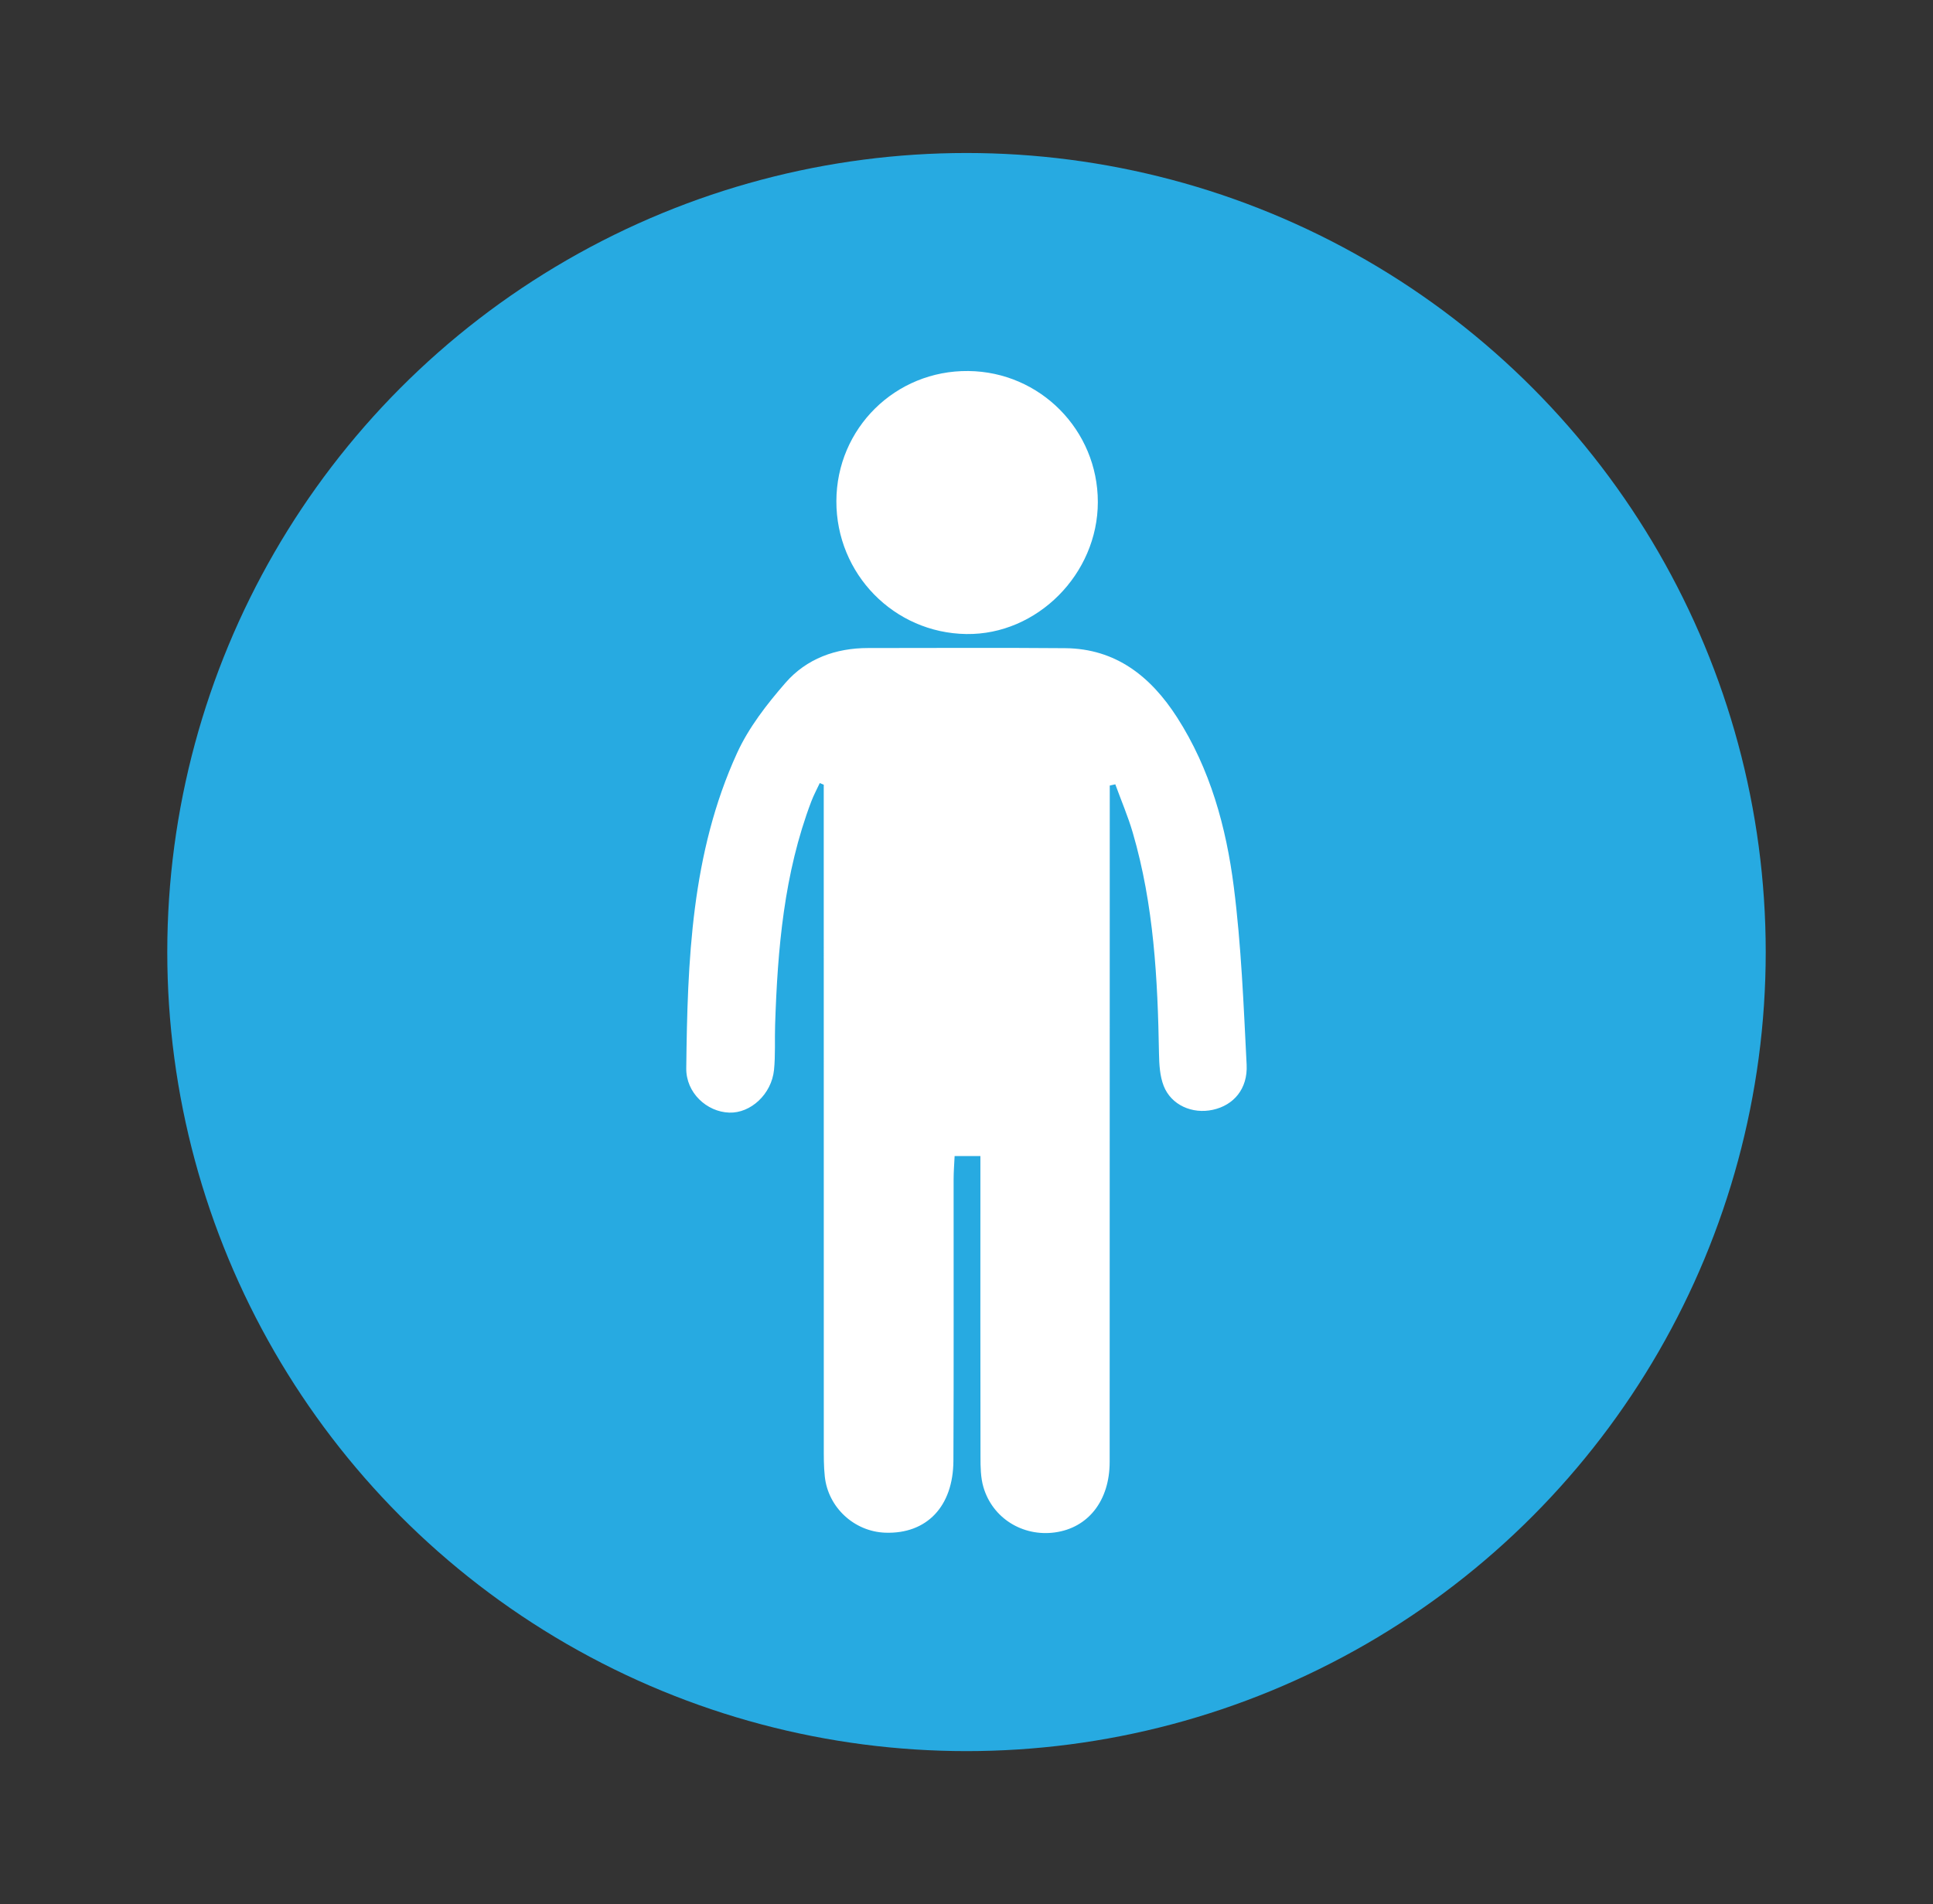 <?xml version="1.0" encoding="UTF-8"?>
<svg id="Layer_1" data-name="Layer 1" xmlns="http://www.w3.org/2000/svg" viewBox="0 0 384 378.34">
  <rect x="0" y="0" width="384" height="378.34" fill="#333333" stroke="none"/>
  <defs>
    <style>
      .cls-1 {
        fill: #27aae1;
      }

      .cls-1, .cls-2 {
        stroke-width: 0px;
      }

      .cls-2 {
        fill: #fff;
      }
    </style>
  </defs>
  <circle class="cls-1" cx="192" cy="189.17" r="158.77"/>
  <g>
    <path class="cls-2" d="m220.46,156.07c0,1.01,0,2.03,0,3.04,0,43.79,0,87.58-.02,131.36,0,7.72-4.28,13.13-10.91,14.02-6.38.86-12.37-2.84-14.17-9.01-.56-1.91-.58-4.02-.58-6.03-.04-18.09-.02-36.17-.02-54.26,0-1.74,0-3.49,0-5.49h-5.12c-.07,1.52-.2,3.08-.2,4.65-.02,18.63.05,37.26-.04,55.89-.04,9.12-5.33,14.58-13.52,14.3-6.16-.21-11.37-4.99-12.03-11.16-.22-2.02-.2-4.07-.2-6.11-.01-42.29,0-84.58-.01-126.88,0-1.49,0-2.98,0-4.47-.26-.11-.53-.22-.79-.33-.57,1.22-1.21,2.41-1.69,3.67-5.42,14.3-6.69,29.28-7.18,44.38-.1,2.99.08,6-.22,8.97-.5,4.81-4.64,8.61-8.9,8.46-4.45-.15-8.59-3.93-8.53-8.81.24-21.37,1-42.75,10.09-62.63,2.32-5.08,5.93-9.72,9.63-13.97,4.18-4.79,9.96-6.9,16.4-6.9,13.05,0,26.11-.08,39.16.03,10.1.09,17.03,5.68,22.21,13.73,6.59,10.25,9.77,21.82,11.28,33.69,1.49,11.7,1.95,23.54,2.55,35.34.24,4.8-2.58,8.06-6.71,8.96-4.09.9-8.28-.94-9.77-4.75-.76-1.95-.89-4.23-.93-6.37-.25-14.83-1.02-29.6-5.21-43.94-.95-3.26-2.31-6.41-3.47-9.61-.36.08-.73.16-1.09.24Z"/>
    <path class="cls-2" d="m166.15,99.58c.03-14.47,11.73-26.02,26.22-25.86,14.26.15,25.72,11.75,25.72,26.03,0,14.31-12.07,26.43-26.11,26.23-14.38-.2-25.86-11.94-25.83-26.4Z"/>
  </g>
</svg>